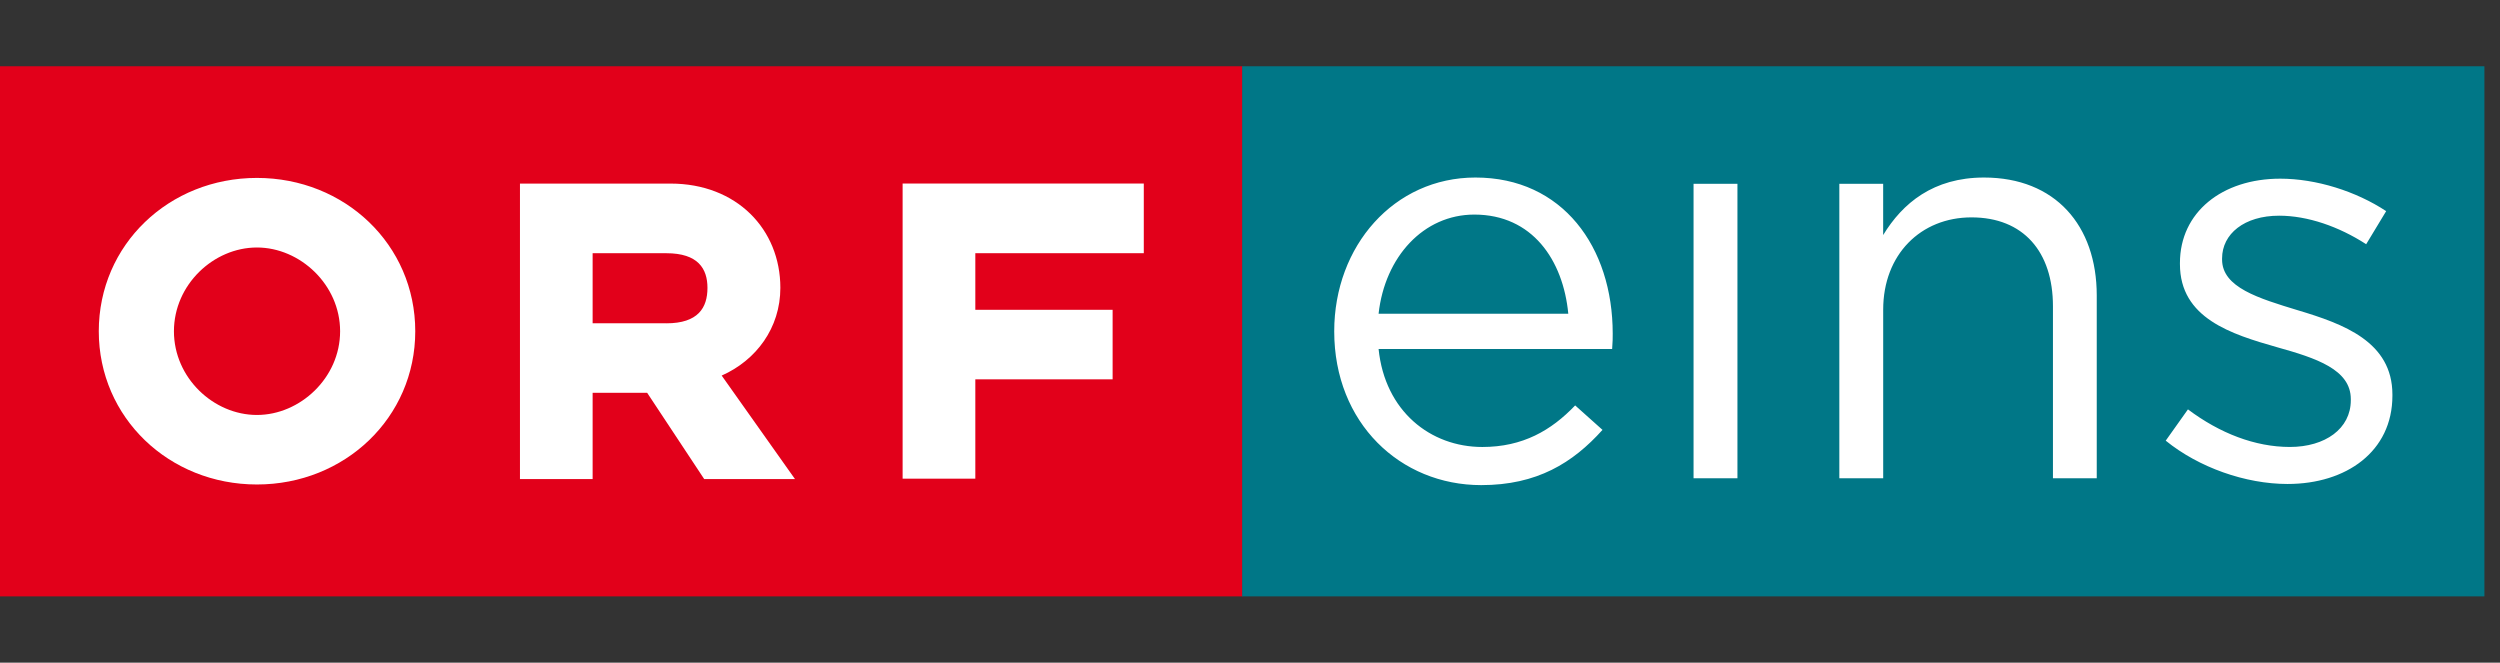 <?xml version="1.0" encoding="UTF-8" standalone="no"?>
<!-- Created with Inkscape (http://www.inkscape.org/) -->

<svg
   xmlns="http://www.w3.org/2000/svg"
   version="1.1"
   width="100%"
   height="100%"
   viewBox="0 0 83 22"
   id="svg2">
  <rect x="0" y="0" width="83" height="22" fill="#333333" stroke="none"/>
  <g
     transform="scale(1.002,1)"
     id="g3036">
    <path
       d="m 0,19.8 41.169,0 0,-17.6 L 0,2.2 0,19.8 z"
       id="path3317"
       style="fill:#e2001a" />
    <path
       d="m 17.229,15.904 2.407,0 0,-2.864 1.806,0 1.89,2.864 3.008,0 -2.428,-3.435 c 1.143,-0.507 1.944,-1.582 1.944,-2.912 0,-1.947 -1.448,-3.462 -3.638,-3.462 l -4.99,0 0,9.809 z m 4.851,-5.171 -2.444,0 0,-2.326 2.444,0 c 1.051,0 1.361,0.515 1.361,1.151 0,0.659 -0.31,1.176 -1.361,1.176 z m -8.321,0.265 c 0,-2.878 -2.336,-5.091 -5.246,-5.091 -2.91,0 -5.24,2.213 -5.24,5.091 0,2.869 2.33,5.087 5.24,5.087 2.91,0 5.246,-2.218 5.246,-5.087 z m -2.49,0 c 0,1.547 -1.327,2.779 -2.756,2.779 -1.436,0 -2.75,-1.232 -2.75,-2.779 0,-1.547 1.314,-2.781 2.75,-2.781 1.429,0 2.756,1.235 2.756,2.781 z m 18.638,4.894 2.409,0 0,-3.298 4.549,0 0,-2.308 -4.549,0 0,-1.88 5.582,0 0,-2.312 -7.991,0 0,9.797"
       id="path3319"
       style="fill:#ffffff" />
  </g>
  <rect
     width="41.241"
     height="17.6"
     x="41.241"
     y="2.2"
     id="rect3201"
     style="fill:#007787" />
  <path
     d="m 75.948,16.068 c 1.947,0 3.48,-1.076 3.48,-2.931 v -0.037 c 0,-1.758 -1.627,-2.346 -3.141,-2.8 C 74.985,9.903 73.773,9.543 73.773,8.616 v -0.036 c 0,-0.815 0.738,-1.419 1.894,-1.419 0.945,0 1.982,0.359 2.89,0.947 l 0.664,-1.098 c -1.002,-0.662 -2.327,-1.078 -3.517,-1.078 -1.931,0 -3.33,1.116 -3.33,2.799 v 0.038 c 0,1.796 1.703,2.326 3.233,2.761 1.286,0.359 2.44,0.736 2.44,1.72 v 0.038 c 0,0.946 -0.852,1.551 -2.023,1.551 -1.154,0 -2.325,-0.453 -3.384,-1.248 l -0.738,1.039 c 1.097,0.89 2.647,1.438 4.047,1.438 M 61.066,15.879 h 1.456 v -5.598 c 0,-1.834 1.249,-3.064 2.931,-3.064 1.719,0 2.705,1.135 2.705,2.951 v 5.711 h 1.454 V 9.809 c 0,-2.325 -1.38,-3.915 -3.743,-3.915 -1.682,0 -2.705,0.852 -3.348,1.91 V 6.103 H 61.066 v 9.776 z m -4.84,0 h 1.457 V 6.103 h -1.457 v 9.776 z M 45.769,10.415 c 0.21,-1.892 1.495,-3.291 3.178,-3.291 1.927,0 2.95,1.512 3.12,3.291 h -6.298 z m 0,1.171 h 7.754 c 0.019,-0.226 0.019,-0.377 0.019,-0.509 0,-2.876 -1.664,-5.183 -4.558,-5.183 -2.701,0 -4.688,2.269 -4.688,5.107 0,3.044 2.193,5.105 4.879,5.105 1.854,0 3.042,-0.737 4.028,-1.834 l -0.908,-0.812 c -0.794,0.831 -1.74,1.38 -3.082,1.38 -1.724,0 -3.234,-1.19 -3.444,-3.253"
     id="path3203"
     style="fill:#ffffff" />
</svg>
